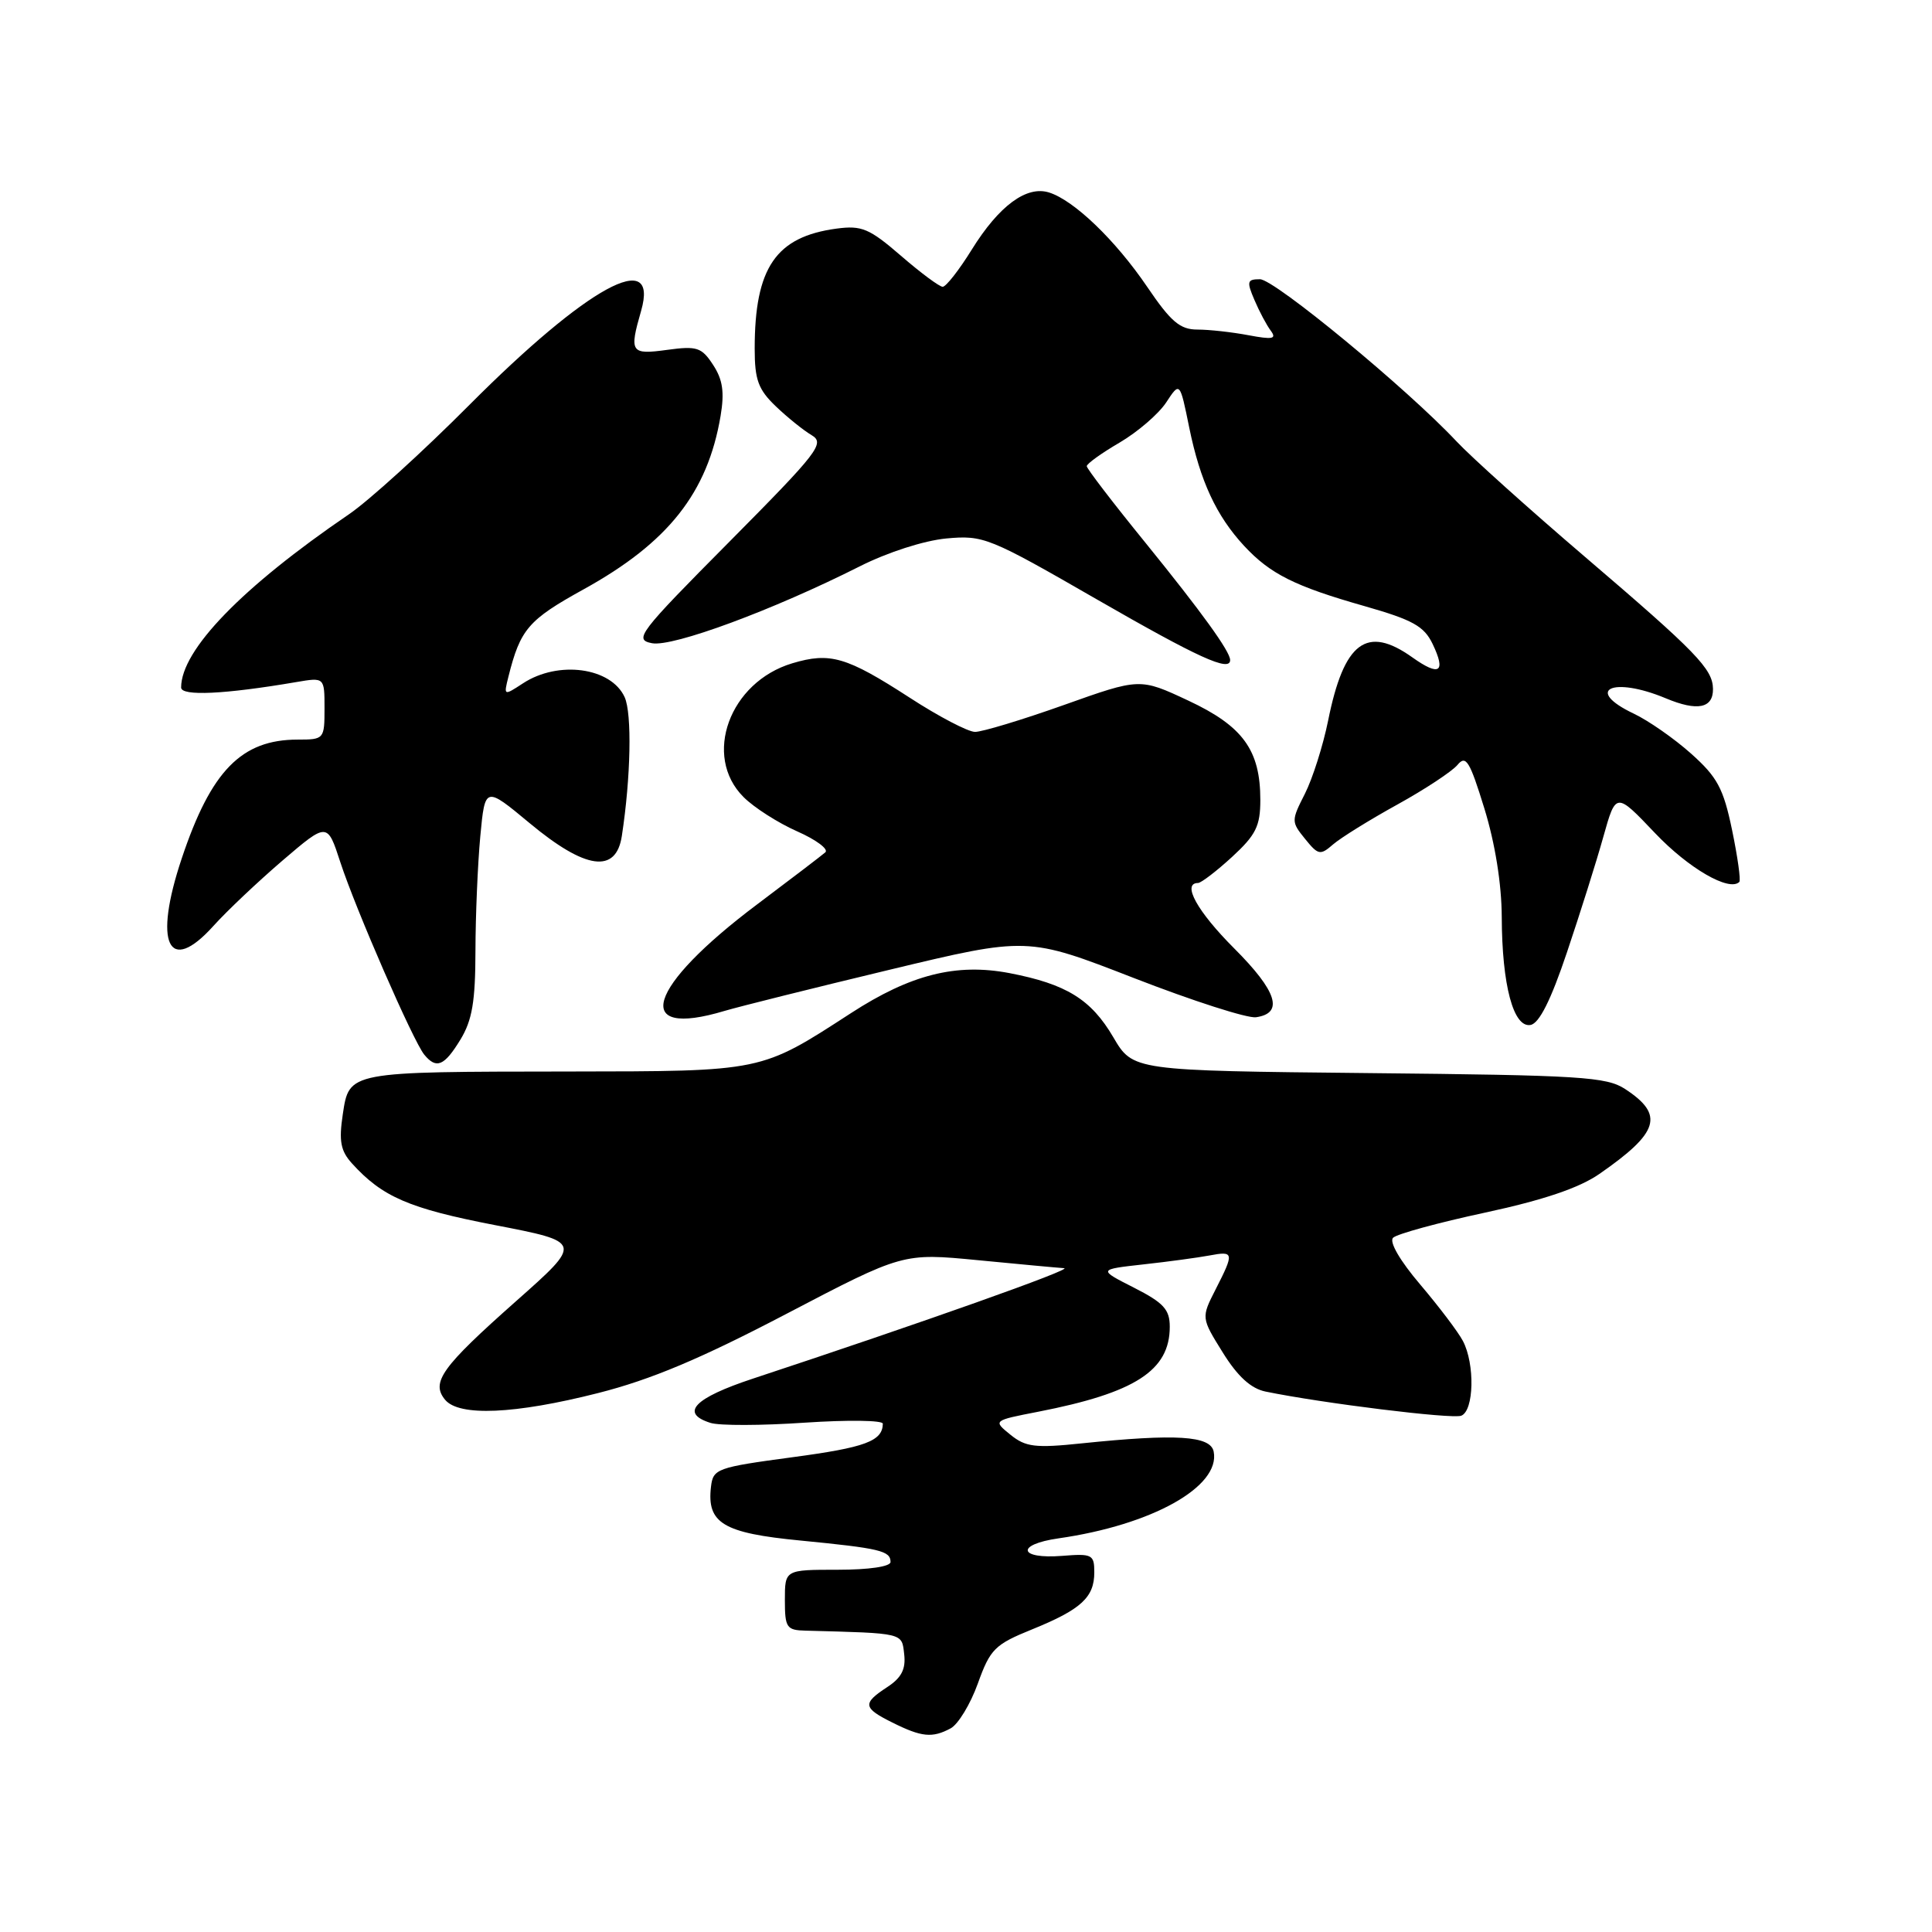 <?xml version="1.0" encoding="UTF-8" standalone="no"?>
<!DOCTYPE svg PUBLIC "-//W3C//DTD SVG 1.1//EN" "http://www.w3.org/Graphics/SVG/1.1/DTD/svg11.dtd" >
<svg xmlns="http://www.w3.org/2000/svg" xmlns:xlink="http://www.w3.org/1999/xlink" version="1.1" viewBox="0 0 256 256">
 <g >
 <path fill="currentColor"
d=" M 125.96 229.02 C 126.96 228.49 128.59 225.80 129.57 223.07 C 131.21 218.50 131.82 217.90 136.76 215.90 C 143.26 213.26 145.00 211.66 145.00 208.34 C 145.00 205.99 144.72 205.84 140.75 206.16 C 134.96 206.62 134.54 204.66 140.26 203.84 C 152.64 202.07 161.73 196.99 160.82 192.35 C 160.41 190.24 155.87 189.96 143.36 191.25 C 137.17 191.90 135.90 191.74 133.89 190.11 C 131.57 188.23 131.57 188.23 137.53 187.07 C 150.42 184.56 155.00 181.61 155.00 175.80 C 155.00 173.51 154.18 172.62 150.25 170.62 C 145.50 168.21 145.50 168.21 151.50 167.54 C 154.80 167.18 158.74 166.64 160.25 166.36 C 163.52 165.74 163.56 165.98 161.08 170.84 C 159.16 174.61 159.16 174.61 162.02 179.21 C 164.00 182.40 165.76 183.99 167.69 184.39 C 175.23 185.94 192.41 188.06 193.62 187.59 C 195.32 186.94 195.45 180.73 193.84 177.68 C 193.21 176.48 190.66 173.12 188.19 170.21 C 185.50 167.05 184.05 164.55 184.59 164.01 C 185.09 163.51 190.57 162.01 196.77 160.68 C 204.52 159.01 209.25 157.41 211.93 155.55 C 219.85 150.06 220.56 147.72 215.35 144.31 C 212.87 142.68 209.48 142.47 181.35 142.19 C 150.12 141.87 150.12 141.87 147.52 137.44 C 144.57 132.41 141.29 130.39 133.75 128.94 C 126.70 127.60 120.66 129.12 112.75 134.25 C 100.73 142.04 101.16 141.95 75.38 141.98 C 46.05 142.01 46.28 141.96 45.42 147.66 C 44.89 151.20 45.13 152.49 46.63 154.15 C 50.66 158.60 54.20 160.13 65.57 162.33 C 77.22 164.58 77.22 164.58 68.36 172.43 C 58.52 181.15 57.07 183.17 58.98 185.48 C 60.84 187.71 68.21 187.39 79.24 184.59 C 86.23 182.82 92.82 180.05 104.19 174.10 C 119.64 166.02 119.64 166.02 129.57 166.98 C 135.03 167.51 140.18 167.99 141.00 168.04 C 142.32 168.12 122.27 175.24 99.75 182.68 C 91.97 185.25 90.06 187.25 94.14 188.54 C 95.31 188.92 100.93 188.90 106.64 188.51 C 112.34 188.13 116.99 188.19 116.98 188.65 C 116.94 190.96 114.66 191.80 105.00 193.09 C 94.98 194.44 94.49 194.61 94.21 197.00 C 93.64 201.83 95.81 203.14 106.07 204.13 C 116.61 205.16 118.00 205.49 118.00 206.97 C 118.00 207.58 115.14 208.00 111.00 208.00 C 104.00 208.00 104.00 208.00 104.00 212.00 C 104.00 215.68 104.22 216.01 106.75 216.07 C 119.87 216.42 119.48 216.33 119.81 219.19 C 120.04 221.17 119.45 222.32 117.56 223.55 C 114.25 225.72 114.33 226.30 118.25 228.25 C 122.12 230.18 123.53 230.32 125.96 229.02 Z  M 61.01 137.75 C 62.57 135.19 62.99 132.70 63.00 126.00 C 63.01 121.33 63.30 114.50 63.64 110.83 C 64.27 104.16 64.27 104.16 70.19 109.08 C 77.60 115.24 81.64 115.80 82.40 110.75 C 83.59 102.98 83.75 94.55 82.77 92.38 C 80.97 88.43 73.97 87.48 69.29 90.55 C 66.75 92.21 66.73 92.21 67.37 89.66 C 68.95 83.36 70.00 82.14 77.33 78.09 C 88.54 71.90 93.76 65.30 95.48 55.12 C 96.01 51.97 95.77 50.30 94.49 48.35 C 92.97 46.02 92.35 45.82 88.40 46.36 C 83.56 47.02 83.36 46.72 84.95 41.19 C 87.37 32.75 77.83 37.97 62.23 53.62 C 56.04 59.84 48.84 66.38 46.23 68.15 C 32.05 77.82 24.00 86.13 24.00 91.10 C 24.00 92.27 29.77 92.00 39.25 90.38 C 43.00 89.74 43.00 89.74 43.00 93.87 C 43.00 97.93 42.94 98.00 39.45 98.00 C 32.00 98.00 27.97 102.12 24.09 113.72 C 20.29 125.04 22.30 129.33 28.29 122.68 C 30.05 120.72 34.17 116.83 37.43 114.03 C 43.37 108.95 43.37 108.95 45.09 114.23 C 47.14 120.51 54.76 137.98 56.22 139.75 C 57.82 141.70 58.87 141.26 61.01 137.75 Z  M 207.64 126.16 C 209.37 121.02 211.54 114.15 212.45 110.88 C 214.12 104.94 214.12 104.94 219.31 110.40 C 223.74 115.06 229.14 118.19 230.47 116.86 C 230.68 116.65 230.25 113.56 229.51 109.99 C 228.36 104.45 227.56 102.97 224.08 99.86 C 221.84 97.86 218.42 95.48 216.50 94.57 C 209.84 91.41 213.65 89.57 220.73 92.53 C 224.91 94.28 227.01 93.86 226.98 91.28 C 226.94 88.63 224.80 86.42 210.00 73.77 C 202.57 67.42 194.93 60.55 193.00 58.49 C 186.47 51.52 168.87 37.00 166.95 37.00 C 165.25 37.00 165.17 37.30 166.22 39.75 C 166.86 41.26 167.84 43.10 168.39 43.83 C 169.19 44.91 168.63 45.02 165.44 44.42 C 163.27 44.01 160.23 43.67 158.67 43.67 C 156.36 43.67 155.15 42.64 152.01 38.01 C 147.81 31.83 142.33 26.56 139.02 25.51 C 136.03 24.56 132.38 27.25 128.76 33.08 C 127.08 35.79 125.35 38.00 124.91 38.00 C 124.48 38.00 121.99 36.15 119.38 33.89 C 115.19 30.27 114.18 29.85 110.86 30.29 C 102.80 31.37 100.00 35.47 100.00 46.20 C 100.00 50.32 100.47 51.61 102.79 53.83 C 104.32 55.30 106.46 57.02 107.54 57.66 C 109.34 58.73 108.47 59.86 96.65 71.78 C 84.58 83.94 83.96 84.76 86.40 85.23 C 89.16 85.75 102.43 80.84 113.91 75.05 C 117.61 73.18 122.44 71.63 125.39 71.35 C 130.32 70.90 131.03 71.18 145.37 79.44 C 158.77 87.15 163.00 89.08 163.00 87.46 C 163.00 86.32 159.24 81.12 151.78 71.92 C 147.50 66.66 144.00 62.09 144.00 61.77 C 144.00 61.45 145.96 60.04 148.36 58.64 C 150.76 57.23 153.53 54.84 154.53 53.32 C 156.34 50.56 156.34 50.56 157.58 56.66 C 159.03 63.75 161.17 68.36 164.86 72.34 C 168.32 76.06 171.57 77.69 180.83 80.32 C 187.20 82.14 188.70 82.97 189.83 85.33 C 191.63 89.09 190.75 89.67 187.15 87.11 C 181.09 82.79 178.08 85.05 175.98 95.50 C 175.31 98.80 173.93 103.15 172.91 105.17 C 171.09 108.75 171.09 108.89 172.93 111.16 C 174.67 113.31 174.94 113.37 176.65 111.88 C 177.67 111.00 181.49 108.63 185.15 106.61 C 188.81 104.59 192.40 102.22 193.12 101.36 C 194.24 100.00 194.74 100.81 196.69 107.14 C 198.11 111.75 198.97 117.12 198.99 121.50 C 199.02 130.54 200.54 136.23 202.81 135.81 C 203.96 135.60 205.51 132.51 207.64 126.16 Z  M 96.01 133.95 C 97.93 133.38 107.74 130.93 117.82 128.51 C 136.14 124.11 136.14 124.11 150.26 129.60 C 158.03 132.62 165.30 134.96 166.43 134.79 C 170.14 134.26 169.22 131.35 163.55 125.68 C 158.64 120.77 156.56 117.01 158.75 117.00 C 159.16 116.99 161.19 115.44 163.25 113.55 C 166.41 110.64 167.00 109.46 167.00 106.00 C 167.00 99.39 164.70 96.22 157.45 92.83 C 151.04 89.83 151.04 89.83 140.96 93.42 C 135.42 95.39 130.12 96.99 129.19 96.98 C 128.26 96.97 124.36 94.93 120.53 92.44 C 112.16 87.02 109.99 86.39 104.98 87.89 C 96.66 90.38 93.08 100.18 98.52 105.61 C 99.90 107.00 103.10 109.04 105.63 110.16 C 108.15 111.27 109.83 112.53 109.36 112.94 C 108.89 113.35 104.82 116.46 100.33 119.83 C 85.71 130.81 83.61 137.67 96.01 133.95 Z "/>
</g>
</svg>